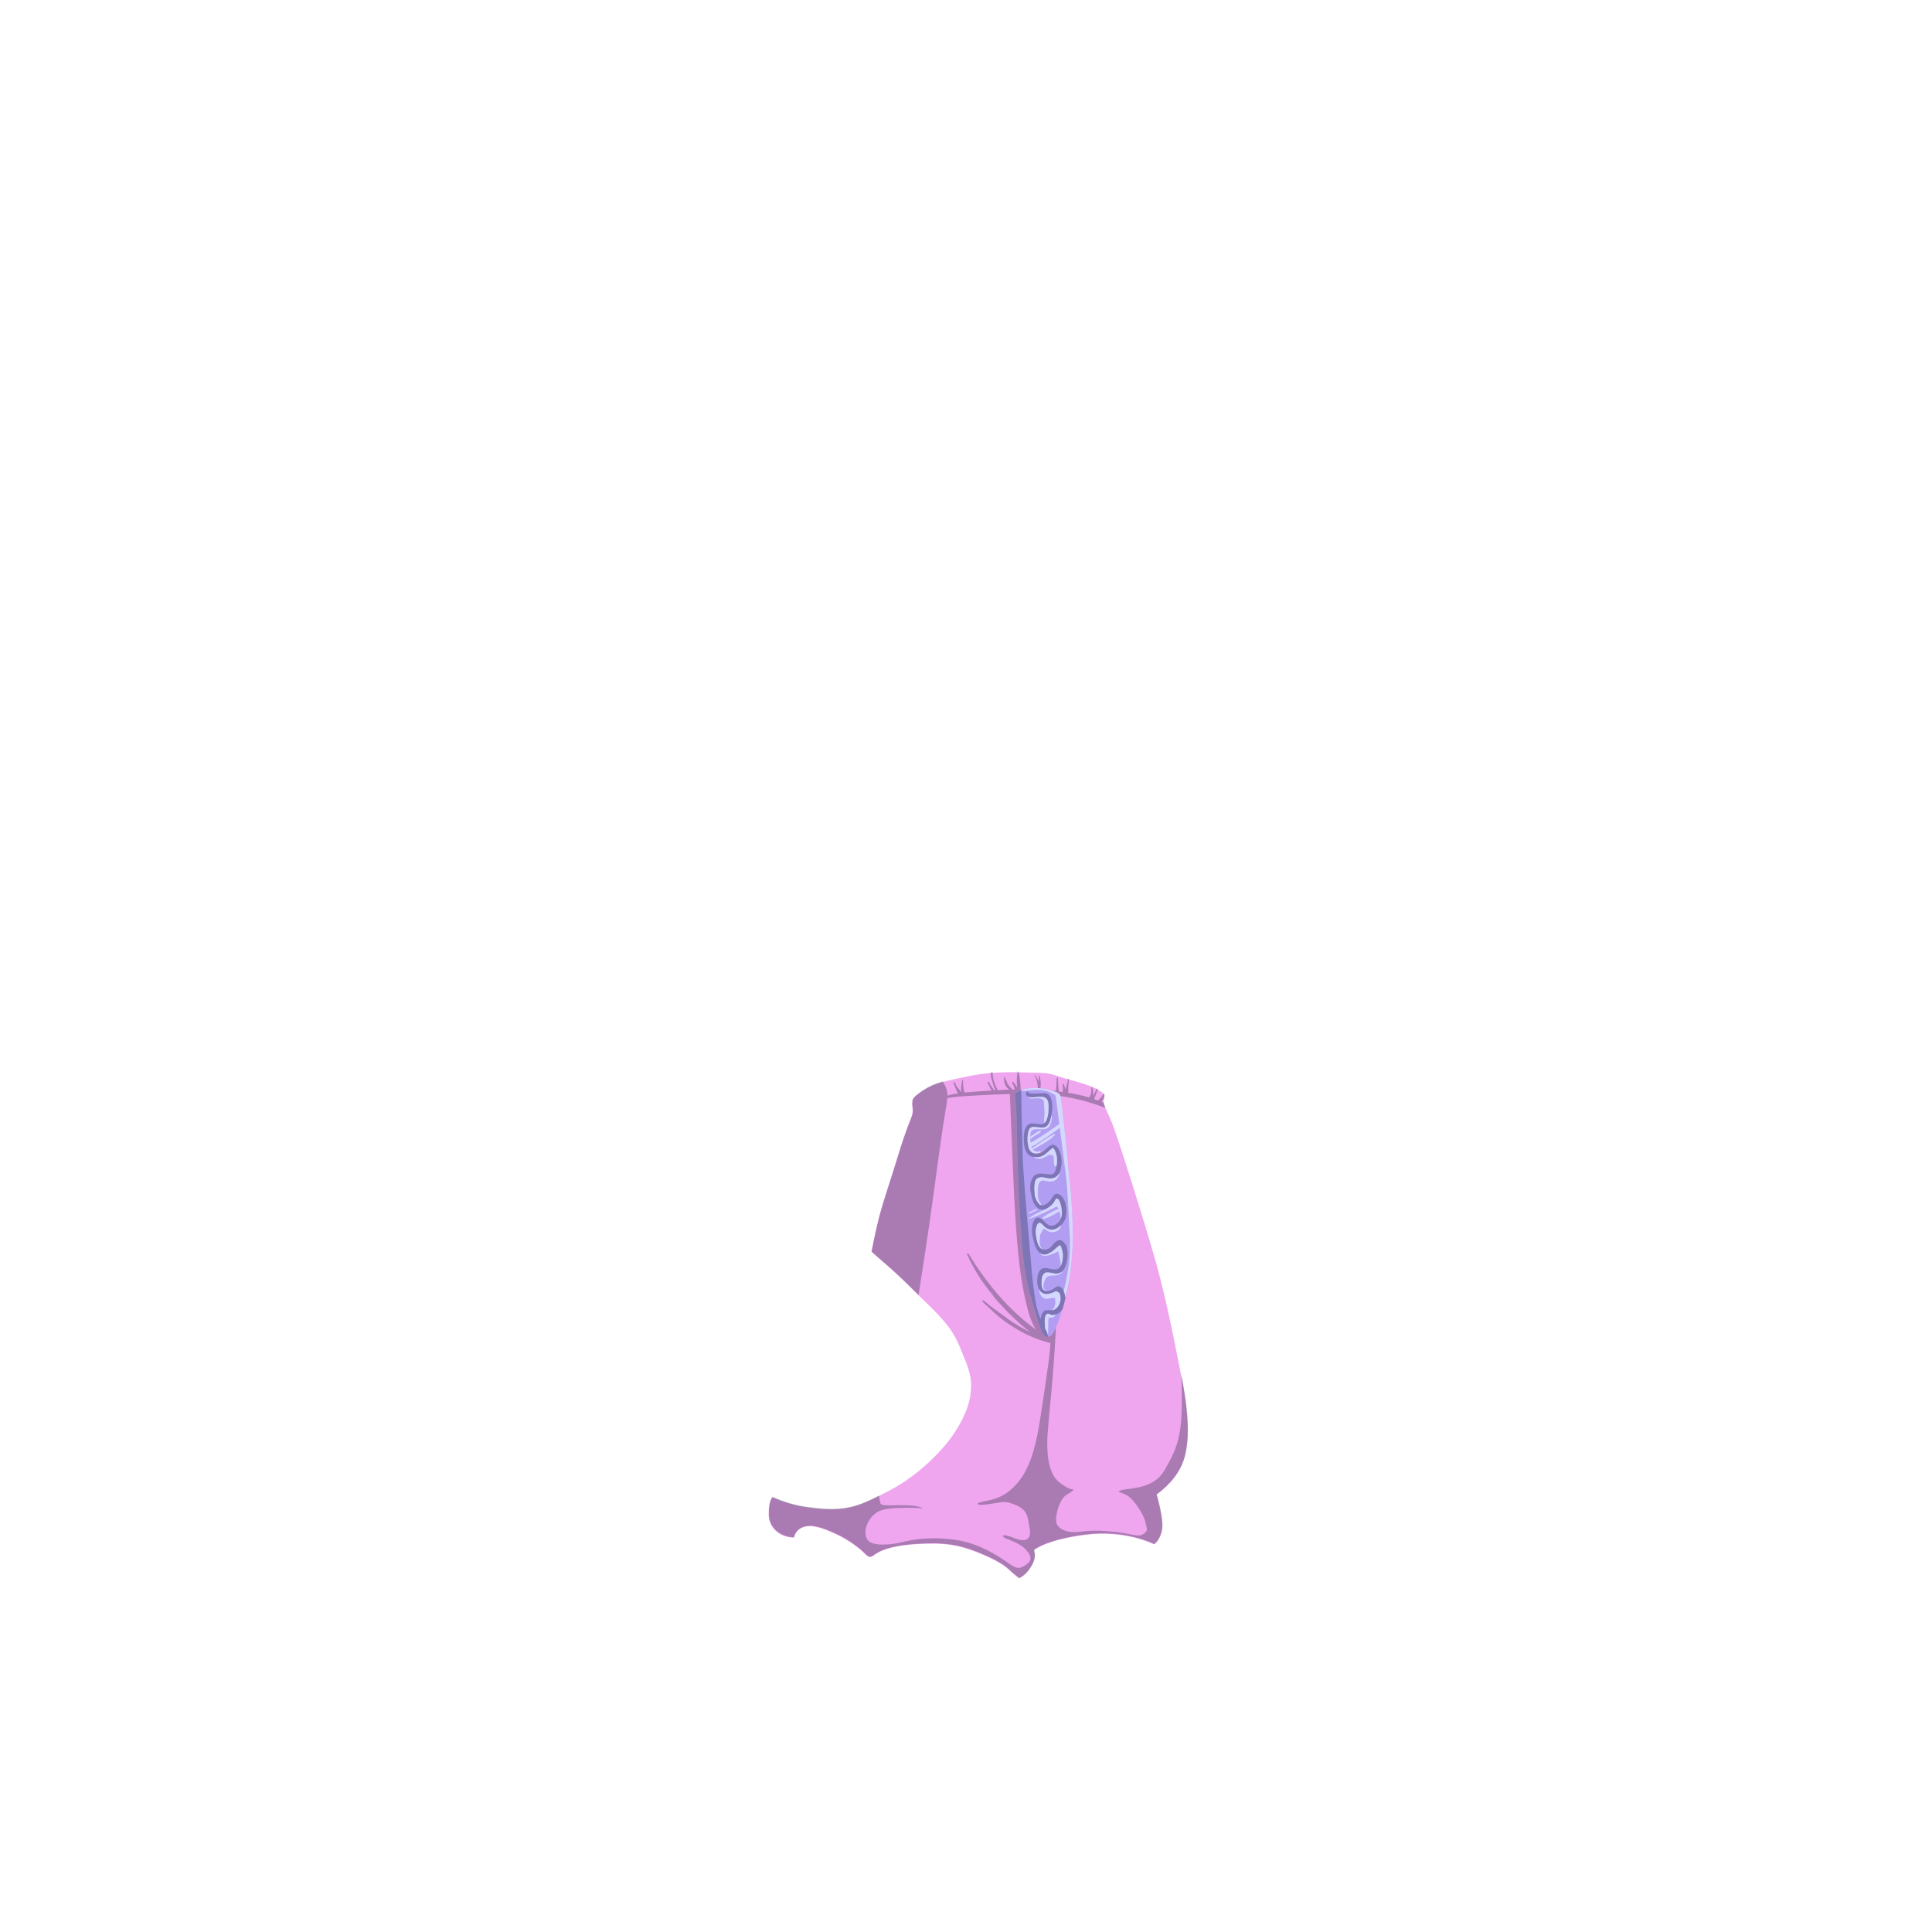 <?xml version="1.0" encoding="utf-8"?>
<!-- Generator: Adobe Illustrator 21.0.2, SVG Export Plug-In . SVG Version: 6.00 Build 0)  -->
<svg version="1.1" id="_x31_8_x5F_Bottom_x5F_BunnySuit"
	 xmlns="http://www.w3.org/2000/svg" xmlns:xlink="http://www.w3.org/1999/xlink" x="0px" y="0px" viewBox="0 0 2000 2000"
	 enable-background="new 0 0 2000 2000" xml:space="preserve">
<g>
	<path fill="#EFA6EF" d="M1223,1425c-0.1-0.3-0.1-0.6-0.2-0.8c-8.9-45.3-16.4-82.5-26.5-118.5c-10.2-36.2-39.5-130-46.1-145.6
		c-2.8-6.7-4.7-10.5-5.9-13c-1.1-2.4-1.6-3.6-1.8-5.1c-0.1-0.6-0.1-1.2,0-1.9c0,0,1.1-3.2,0.8-5.6c-0.1-0.8-0.3-1.5-0.8-2
		c0-0.1-0.1-0.1-0.1-0.1c-1.5-1.6-3.6-3.1-6.1-4.5c-0.3-0.2-0.7-0.4-1-0.6c-8.1-4.2-19.8-7.3-29.1-9.9c-0.3-0.1-0.6-0.2-0.9-0.3
		c-0.9-0.2-1.8-0.5-2.6-0.7c-13-3.7-13.6-5.6-29.2-5.9c-7.2-0.1-13.5-0.4-19.7-0.5c-0.3,0-0.6,0-0.9,0c-6.9-0.1-13.7-0.1-21.8,0.4
		c-1.4,0.1-2.6,0.2-3.9,0.3c-0.7,0-1.3,0.1-2,0.1c-12.1,1-19.9,2.7-34,5.7c-6.1,1.3-11.1,2.4-15.6,3.7c-7.5,2.1-13.5,4.6-20.6,9.2
		c-11.4,7.4-10.5,8.6-10.7,13s1.5,6.9-0.5,13s-5.6,12.6-14.1,40.5s-15.4,47.3-19.6,63.5c-4.2,16.2-8,36.3-8,36.3
		c9.2,8.6,20.5,16.9,42.4,38.8c2.1,2.1,4.2,4.1,6.2,6.1c19,18.6,33.8,31.7,42.4,52.6c9.5,23.1,13.7,31.3,11.6,49.9
		c-2.1,18.6-15.6,40.6-26.7,53.5s-30.9,33.1-60.8,48.3c-2.6,1.3-5.1,2.6-7.5,3.8c-21.5,10.8-35.7,16.4-67.8,12.5
		c-10.7-1.3-23.1-2.8-42.3-11.2c0,0-4.3,3.5-3.9,18.4c0.4,14.9,13.4,23.2,26.1,23.4c0,0,1-7.8,9.6-10.8s18.9,0.3,33.6,7
		c14.7,6.7,25.9,16.1,30.2,20.5s5.8,4.2,9.8,1.2c4.1-2.9,13.6-9.1,42.8-11.1c29.2-1.9,43.9,0.5,64.3,8.6c20.4,8.1,28.6,14.2,33,18.5
		s9.8,8.2,9.8,8.2s6-2.3,11.3-10.3s5.7-13.2,4-18.7c0,0,11.2-10.5,53-16s71.5,9.9,71.5,9.9s6.7-4.7,8.2-15.9
		c1.5-11.2-5.7-35.7-5.7-35.7s17.3-11.5,25.7-29.7S1232,1470.7,1223,1425z"/>
	<path opacity="0.3" fill="#091426" enable-background="new    " d="M944.5,1142.4c-0.1,4.4,1.5,6.9-0.5,13s-5.6,12.6-14.1,40.5
		s-15.4,47.3-19.6,63.5c-4.2,16.2-8,36.3-8,36.3c9.2,8.6,20.5,16.9,42.4,38.8c2.1,2.1,4.2,4.1,6.2,6.1c3.6-23,11-70.9,14.3-95.8
		c4.5-33.6,10.8-79.2,13.4-93.8c1.3-7.3,1.8-11.5,1.9-14.2c11.1-2,22.3-2.3,33.6-3c10.4-0.6,20.8-1,31.3-1.2
		c0.4,10.2,2.5,61.8,3.9,93.3c1.5,35.1,4.3,79.7,9.8,108.2c4.6,23.7,8.2,34.5,13.2,42.2c-28.9-20.9-51-48-69.7-78.4
		c-0.6-0.9-1.9-0.1-1.4,0.8c6.7,15.2,15.9,29.3,26.6,42.1c2.4,4,6.3,7.5,9.3,10.9c4.2,4.8,8.7,9.2,13.3,13.6
		c5.3,5,10.5,9.7,16.3,13.7c-5.3-2.4-10.3-5.2-15.3-8.3c-5.8-3.6-11.2-7.6-16.6-11.7c-3.4-2.5-6.9-4.8-10.1-7.4
		c-2.5-2-4.6-4.4-7.5-5.7c-0.3-0.1-0.7,0.2-0.5,0.5c1.7,3,4.6,5,7.2,7.4c2.7,2.5,5.2,5.2,8.1,7.6c5.5,4.7,11.5,8.9,17.6,12.7
		c11.7,7.3,24.3,13,37.7,16.2c0,2.1-0.2,8.2-2.2,22.4c-2.6,18.7-5.8,40.7-8.8,59.2s-7.9,43.5-20.6,60.2s-25.4,20-36.6,22
		s-9.3,5.1,5.1,2.9c14.4-2.1,15.9-3.4,25,0.1s13.6,7,15.3,17.2c1.7,10.1,3.5,15.6-1,18.8c-4.5,3.2-11.6-0.3-18.7-2.8
		s-8.8-0.1-3.8,2.2c5,2.3,15.8,5.1,22.4,13.3c6.6,8.2,2.6,12.3-4.5,16s-11.4-1.6-22-8.4s-27.8-17.3-52.7-20
		c-25-2.7-40.7,0.7-52.1,3.4c-11.5,2.7-29.1,3.8-33.8-2.5c-4.7-6.2-2.1-17.4,4.7-24.7c6.8-7.2,14-8.3,31.3-8.7
		c17.3-0.4,24.1,1.3,19.7-0.3s-11.2-2.6-23.8-2.4c-12.6,0.1-17.7,0.9-18.8-2.1c-0.6-1.5-1.1-4.4-1.4-7.8
		c-21.5,10.8-35.7,16.4-67.8,12.5c-10.7-1.3-23.1-2.8-42.3-11.2c0,0-4.3,3.5-3.9,18.4c0.4,14.9,13.4,23.2,26.1,23.4
		c0,0,1-7.8,9.6-10.8s18.9,0.3,33.6,7c14.7,6.7,25.9,16.1,30.2,20.5s5.8,4.2,9.8,1.2c4.1-2.9,13.6-9.1,42.8-11.1
		c29.2-1.9,43.9,0.5,64.3,8.6s28.6,14.2,33,18.5s9.8,8.2,9.8,8.2s6-2.3,11.3-10.3s5.7-13.2,4-18.7c0,0,11.2-10.5,53-16
		s71.5,9.9,71.5,9.9s6.7-4.7,8.2-15.9c1.5-11.2-5.7-35.7-5.7-35.7s17.3-11.5,25.7-29.7s9-47,0-92.7c-0.1-0.3-0.1-0.6-0.2-0.8
		c0.4,13.8,0.7,29.4,0.1,41c-1.3,26.8-7,39.4-18.1,58.2c-11.1,18.7-35.8,17.6-43.3,19.6s-2,1.7,5.1,5.7s17.3,19.9,18.9,27.6
		s3.3,8.5-2.1,12.3s-11-0.4-31-2.4c-19.9-2-28.3-0.6-37.6,0.4c-9.3,1-20.6-3-21.6-10.5s3.4-23.8,10.6-28s8.1-5.4,6.6-5.7
		s-4.7-0.1-14-7.3s-14.1-24.5-12-52s5.5-52.3,8.3-104.3c2.6-48.7-29-224.3-33-246.3c28.4,0.1,56.5,4.1,83,14.6
		c0.6,0.2,1.1,0.2,1.5,0c-1.1-2.4-1.6-3.6-1.8-5.1c-0.8-0.3-1.6-0.6-2.3-0.9c1.3-2,2.3-4.3,3.1-6.6c-0.1-0.8-0.3-1.5-0.8-2
		c0-0.1-0.1-0.1-0.1-0.1c-1.2,2.8-3,4.9-5.3,7c-0.2,0.1-0.4,0.2-0.6,0.4c-1.3-0.5-2.7-1-4-1.4c0.7-2,1.5-3.9,2.3-5.9
		c0.6-1.5,1.3-3,1.6-4.6c-0.3-0.2-0.7-0.4-1-0.6c-1,1.6-1.6,3.4-2.4,5.1c-0.5,0.9-1,1.8-1.6,2.7c0.4-2.9,0.2-6-0.9-8.7
		c-0.2-0.5-0.9-0.4-0.9,0.1c-0.2,1.8,0.2,3.6-0.1,5.3c-0.3,1.8-1.3,3.3-2.1,4.9c-7.2-2.1-14.5-3.7-21.9-4.9c0.6-1.5,0.2-3.2,0.2-4.9
		c0-3.2,0.9-6.2,0.6-9.4c0-0.1,0-0.1,0-0.1c-0.3-0.1-0.6-0.2-0.9-0.3c-0.1,0.1-0.2,0.2-0.1,0.4c0.2,3.7-1.8,7.4-2.6,11
		c0-0.1-0.1-0.2-0.1-0.3c-0.4-1.8-0.6-4.2-1.9-5.6c-0.2-0.2-0.7-0.1-0.7,0.2c-0.3,1.3,0.1,2.7,0.2,4.1c0.1,1.2,0,2.7-0.3,4l0,0
		c0,0,0,0,0,0.1c-1.3-0.2-2.6-0.3-3.8-0.5c0-0.3,0-0.5-0.1-0.8c-0.5-1.9-0.4-4.4-0.6-6.3c-0.2-2.2-0.3-4.5-0.4-6.8
		c0-0.8-1.2-0.8-1.2,0c-0.1,2.8-0.2,5.5-0.4,8.3c-0.1,1.4-0.7,3.6-0.4,5.2c-5.2-0.6-10.4-0.9-15.7-1.2c0-0.1,0-0.2,0-0.4
		c0-0.5-0.1-1-0.2-1.5c0.1-0.2,0-0.4,0-0.6c0.6-4-0.1-7.8-0.8-11.7c-0.1-0.6-1.1-0.5-1.1,0.1c0.2,1.8,0.1,3.6-0.1,5.4
		c-1-2.2-2.1-4.3-3.2-6.5c-0.2-0.5-0.9-0.1-0.7,0.4c2,4.5,3.3,9.4,2.9,14.3c0,0.1,0,0.2,0,0.2c-5.4-0.2-10.7-0.3-16.1-0.3
		c-0.5,0-1.1,0-1.6,0c0.2-6-0.8-12.7-2.3-18.4c-0.3,0-0.6,0-0.9,0c-0.7,5.2-1,11-0.4,16.4c-0.4-0.6-0.9-1.3-1.3-1.9
		c-0.7-1.3-1.5-2.7-2.6-3.7c-0.5-0.5-1.4,0-1.2,0.7c0.4,1.3,1.1,2.4,1.7,3.7c0.5,1.1,0.6,2.3,0.9,3.4c-0.7,0-1.5,0-2.2,0.1
		c-1.8-2-4-4-5.2-6.3c-1.1-2.2-1.8-4.6-3.1-6.8c-0.2-0.2-0.6-0.1-0.6,0.1c0,2.6,0.2,6,1.4,8.4c0.8,1.7,2.3,3.2,3.9,4.6
		c-3.9,0.1-7.9,0.3-11.8,0.6c-2.8-5.6-5.6-12.3-5.1-18.6c-0.7,0-1.3,0.1-2,0.1c-0.3,2.3,0.2,4.6,0.8,6.9c1.1,3.9,2.2,8,4,11.7
		c-0.4,0-0.9,0-1.3,0.1c-0.4-0.6-1-1.5-1.1-1.7c-0.4-0.6-0.8-1.2-1.3-1.8c-1.1-1.6-2.1-3.1-2.9-5c-0.5-1.1-2.1-0.4-1.5,0.6
		c1.2,2.3,2.1,4.8,3.5,7c0.2,0.3,0.4,0.7,0.6,1c-5.3,0.3-10.7,0.7-16,1.1c-4,0.3-8.1,0.6-12.2,1c-0.8-4-1.7-8.5-1.3-12.5
		c0.1-0.5-0.9-0.7-1-0.1c-0.9,4.6-1.5,8.4-0.9,13l0,0c-0.3-1.7-1.7-2.9-2.8-4.2c-1.5-1.8-2.9-4.2-3.7-6.4c-0.3-0.9-1.8-0.5-1.5,0.4
		c0.9,2.3,1.7,4.5,2.7,6.8c0.6,1.3,1.1,2.8,2.1,3.8c-3.8,0.5-7.5,1.3-11.1,2.3c0-1.5-0.2-2.5-0.3-3.6c-0.2-2.3-1.4-5.5-4.5-11.1
		c-7.5,2.1-13.5,4.6-20.6,9.2C943.8,1136.8,944.7,1138,944.5,1142.4z M1100.4,1130.2C1100.4,1130.2,1100.5,1130.2,1100.4,1130.2
		C1100.5,1130.2,1100.4,1130.2,1100.4,1130.2L1100.4,1130.2z"/>
	<path fill="#B19EF3" d="M1110.5,1274.7c-0.6-35.9-3.2-50.2-5.5-76.2c-2.3-25.9-5.6-52.1-6.5-59.7s-2.2-7.6-13.2-10.7
		s-22.7-1.7-27.7,0c-0.2,0.1-0.3,0.1-0.5,0.2c-0.8,0.3-1.5,0.6-2.1,0.9c-3.1,1.5-4.5,3.1-4.5,3.1s1.8,14.8,2,38.2
		c0.2,23.3,2.2,76.8,5.3,117.2c3.2,40.5,8.8,52.5,15,74.1c5.9,20.7,8.1,21.7,12,21.8c0.2,0,0.3,0,0.5,0c1.7,0,3.6-1.1,5.7-5
		c1.8-3.5,5.6-12.1,9-23.8c0.4-1.5,0.9-3.1,1.3-4.7c0.5-2,1.1-4.2,1.7-6.7l0,0C1106.6,1328.6,1111,1305.5,1110.5,1274.7z"/>
	<path opacity="0.3" fill="#091426" enable-background="new    " d="M1078.9,1322.3c-0.5,2.1-0.7,4.3-0.6,6.4c0.1,2.6,0.2,5.8,3,7.2
		c0.5,0.2,1.1,0.4,1.6,0.5c2.5,0.4,5.4-0.7,7.3-2c1.8-1.2,3.4-3.1,5.8-2.7c2.5,0.4,4.2,2.4,5.4,5c1,2.1,1.5,4.6,1.7,6.9
		c-0.6,2.5-1.2,4.7-1.7,6.7c-0.4,1.6-0.9,3.2-1.3,4.7c-1.8,2.7-4.3,4.9-7.2,5.9c-0.1,0-0.2,0.1-0.3,0.1c-1.3,0.4-2.8,0.7-4.2,0.4
		c-0.9-0.2-1.8-1.2-2.7-1.3c-5.7-0.8-4,10.5-3.8,15.1c1.1,2.1,2,3.6,2.3,4.7c0.2,0.8,0.4,1.4,0.5,2.1c0.1,0.6,0.2,1.2,0.2,1.7
		c-3.9-0.1-6.1-1.1-12-21.8c-6.2-21.6-11.8-33.6-15-74.1s-5.1-93.9-5.3-117.2c-0.2-23.3-2-38.2-2-38.2s1.4-1.6,4.5-3.1
		c0,0,0.9-0.5,2.1-0.9v1c0.3,25.8,1,51,1.4,65.6c0.4,16.1,4,59.6,6.2,83.1s3.8,51.2,7.4,70.1c1.3,7.1,3.2,12.8,5.1,17.4
		c0.2-2.2,0.7-4.3,1.6-6c2.5-4.9,6.5-2.9,10.3-3.3c0.9-0.1,1.9-0.4,2.8-0.9c3-1.8,5-5.1,5.7-8.5c0.4-2.1,0.3-4.3-0.3-6.4
		c-0.1-1.8-1-2.8-2.7-3.1c-1-1.1-1.9-1.2-2.7-0.1c-4.4,1.5-8.6,4-13.2,1c-1.3-0.8-2.2-2-3-3.2c-1.5-2.6-2-5.9-2.1-8.8
		c-0.1-4.2,0.9-11.4,5.3-13.1c6-2.3,14.8,4.7,18.7-2.2v-0.1c2-3.6,2.6-7.9,2.5-12c0-0.9-1-7.7-2.9-9.9c-2.1,0.9-6.4,5.2-7.3,5.9
		c-2.6,1.9-6.1,4.1-9.4,3.9c-1.5-0.1-2.8-0.7-4-1.5c-3.5-2.6-5.3-7.9-6.3-11.6c-1.9-7-3.2-14.2-0.4-21.2c2.4-5.9,6.6-4.6,10.4-0.8
		c1.5,1.6,3.3,3.4,5.3,4.4c3.6,1.8,6.8,0.1,9.5-2.3c1.4-1.2,2.3-2.6,3-4.1c1.1-2.6,1.2-5.7,1-8.8c-0.2-2.1-1.9-13.3-5.7-12
		c-0.5,0.2-2.1,3.6-2.5,4.1c-1,1.3-2.1,2.4-3.3,3.5c-1.2,1-2.5,1.9-3.9,2.5c-3.4,1.7-7.2,1.9-10.3-1.2c-3.3-3.3-5.3-8.6-5.9-13.7
		c-2.4-7.6-0.7-19.4,7.2-21c3.6-0.7,6.8,0.2,10.3,0.5c1.7,0.1,4,0.4,5.5-0.6c1.8-1.2,2.5-4.6,3-6.5c0.1-0.5,0.2-1,0.3-1.6
		c0.7-3.7,0.8-7.6-0.1-11.2c-0.6-2.3-1.8-6.1-3.9-7.2c-4.2,2.9-7.3,7.5-12.4,9c-2.5,0.7-5.3,0.8-7.9,0.2c-2-0.5-3.9-1.4-5.3-2.9
		c-3.5-3.6-4.2-9.9-4.4-14.6c-0.1-4.5,0.2-11.5,3.5-15.1c4-4.4,10.8-0.6,15.6-1.4c0.9-0.1,1.6-0.5,2.3-1.1
		c4.4-3.7,4.6-15.2,4.2-19.7c-1.1-11.7-12-6-19.4-7.1c-0.7-0.1-1.3-0.3-1.8-0.6c-1.9-0.9-2.9-2.8-1.4-5c0.4-0.6,1.7-0.5,1.6,0.4
		c-0.3,2.7,15.6,0.8,17.5,1c3.7,0.4,5.6,3.5,6.6,6.9c1.4,4.7,0.8,9.8,0.2,14.5c-0.1,0.5-0.2,0.9-0.2,1.4c-0.6,3.7-1.6,8.1-4.1,10.8
		c-3.2,3.5-8.5,1.7-12.6,1.6c-1,0-2.8-0.3-3.7,0.1c-2.7,1-3.2,3.6-3.7,6c-0.8,3.6-0.8,7.4-0.3,11.1c0.3,2.1,0.8,4.6,1.9,6.6
		c0.6,1,1.3,1.9,2.3,2.5c1.6,1,3.6,1.3,5.5,1.1c0.9,0,1.8-0.1,2.8-0.1c0.7-0.1,1.1-0.4,1.1-0.9c0.5-0.2,1.1-0.5,1.5-0.8
		c3.9-2.6,6-6.4,10.7-7.5c0.8-0.2,1.4,0.2,1.7,0.7c1.6,0.4,3,1.7,4.3,4c3.7,7,4,15.6,1.5,23c-0.2,0.4-0.3,0.9-0.5,1.3
		c-2.3,5-6.6,7-12.4,6c-2.4-0.4-5-1.4-7.5-1c-5.1,0.8-5.5,3.9-6,8.1c-0.4,3.4,0.2,6.8,0.2,10.2c0.6,2.5,1.4,4.9,2.8,7
		c1,1.6,1.9,2.8,3.2,3.3c1,0.4,2.2,0.4,3.9-0.2c2.1-0.7,4.2-2.5,5.6-4.1c3.3-3.5,4.7-10.4,10.8-6.1c5.3,3.7,6.5,11.3,6.5,17.2
		c0,5.8-1.7,10.4-5.8,14.2c-0.5,0.5-1,0.9-1.6,1.4c-4.7,3.6-9.7,4.3-14.6,0.5c-1.5-1.1-2.7-3.1-4.3-4.1c-3.3-2-4.3,1.7-5,4.5
		c-1.2,4.2-0.1,9.7,0.9,13.9c0.9,3.6,2.5,6.9,5.1,8.3c1.8,0.9,4,1,6.8-0.5c3.3-1.7,4.6-4.9,7.4-7.1c2.7-2.2,6.4-2.2,7.8,0.3
		c0.4,0.3,0.8,0.6,1.1,1c4.3,4.4,3.7,13.7,2.6,19.2c-0.7,3.3-2,7.3-4.4,9.8c-1.4,1.5-3.2,2.5-5.5,2.7c-3.7,0.3-7.3-1.7-11-1.2
		c-0.6,0.1-1,0.2-1.4,0.3c-1.7,0.5-2.3,1.5-2.9,3.4C1079.1,1321.4,1079,1321.8,1078.9,1322.3z"/>
	<g>
		<path fill="none" d="M1089.8,1184.7c0.8-0.2,1.4,0.2,1.7,0.7c1.6,0.4,3,1.7,4.3,4c3.7,7,4,15.6,1.5,23c-0.2,0.5-0.3,0.9-0.5,1.3
			c-0.6,5-3.4,9.3-9.5,9.4c-2.2,0-4.3-0.7-6.5-1c-5-0.7-6.1,4.3-6.3,8.2c-0.2,4.5-1,12.4,3,15.5c0.7,0.5,0.3,1.4-0.3,1.7
			c1,0.4,2.2,0.4,3.9-0.2c2.1-0.7,4.2-2.5,5.6-4.1c3.3-3.5,4.7-10.4,10.7-6.1c5.3,3.7,6.6,11.3,6.5,17.3c0,5.8-1.7,10.4-5.7,14.2
			c0.3,0.6,0.2,1.4-0.1,1.9c-1.9,3.6-5.7,5.4-9.7,5c-3.1-0.3-5.4-1.9-7.6-3.7c0,0,0,0-0.1,0.1c-1.5,1.1-1.8,2.5-2.7,4
			c-0.4,0.8-0.9,1.5-1.3,2.2c0,0.9,0,1.7-0.1,2.5c-0.7,4.8-0.8,8.4,2.1,12.7c1.8,0.9,4,1,6.8-0.5c3.3-1.7,4.6-4.9,7.4-7.1
			c2.7-2.2,6.4-2.2,7.8,0.3c0.4,0.3,0.8,0.6,1.1,1c4.3,4.4,3.7,13.7,2.6,19.2c-0.7,3.3-2,7.3-4.4,9.8c-0.7,2.6-4,4.1-6.6,4.5
			c-3.6,0.5-7.4-0.6-10.2,2.3c-1.5,1.6-5.4,11.8-0.8,12.6c0.6,0.1,0.8,0.7,0.6,1.1c2.5,0.4,5.3-0.7,7.3-2c1.8-1.2,3.4-3.1,5.8-2.7
			c2.5,0.4,4.2,2.4,5.4,5c0.6-3.3,1.7-6.7,2.4-9.8c1.2-6.1,2.3-12.2,3.1-18.4c1.1-8.3,0.9-16.5,1-24.8c0-0.4,0-0.8,0-1.2
			c-0.3-8.7-0.9-17.3-1.4-26s-0.9-17.4-1.5-26c-0.3-3.7-0.7-7.4-1-11.2c0-0.3-0.1-0.6-0.1-0.9c-0.6-4.6-1.2-9.2-1.8-13.9
			c-1.2-9.2-2.4-18.5-3.5-27.7c-0.4-3-0.8-6-1.2-9c-6.1,4.4-12.3,8.8-18.6,12.9c-3.3,2.2-6.7,4.5-10.2,6.2c-0.2,0.1-0.4,0.2-0.6,0.3
			c0.2,0.5,0.4,1,0.7,1.6c7.5-4.8,14.8-10.8,22.8-14.5c0.6-0.3,1.3,0.5,0.8,1c-6.2,6.2-15,10.6-22.7,14.9c0.5,0.6,1,1,1.6,1.4
			c1,0.6,3.5,1.5,4.6,0.5s2.1,0.2,2,1.1c0.5-0.2,1.1-0.5,1.5-0.8C1083,1189.7,1085.1,1185.8,1089.8,1184.7z"/>
		<path fill="none" d="M1064.8,1278c2.2,23.5,3.8,51.2,7.4,70.1c1.3,7.1,3.2,12.8,5.1,17.4c0.2-2.2,0.7-4.3,1.6-6
			c2.5-4.9,6.5-2.9,10.3-3.3c2.9-3.2,3.8-5.9,3.3-10.4c-0.3-2.6-0.6-2.6-2.9-2.3c-1.6,0.2-3.1,0.6-4.7,0.8c-5.7,0.6-7.8-3.1-9.2-8
			c-0.2-0.5,0-0.9,0.2-1.2c-1.5-2.6-2.1-5.9-2.1-8.8c-0.1-4.2,0.9-11.4,5.3-13.1c6-2.3,14.8,4.7,18.7-2.2c0,0,0-0.1,0.1-0.1
			c0-0.9,0.2-1.7,0.2-3c-0.1-2.1-0.9-4.7-1.2-6.7c-0.3-2-0.9-3.9-1.4-5.8c-6.1,3-15.7,7.9-18.6,1.9c-3.5-2.6-5.3-7.9-6.3-11.6
			c-1.9-7-3.2-14.2-0.4-21.2c2.4-5.9,6.6-4.6,10.4-0.8c1.5,1.5,3.3,3.4,5.3,4.4c3.6,1.8,6.8,0.1,9.5-2.3c1.4-1.2,2.3-2.6,2.9-4.1
			c-0.1-2.1-0.5-5.1-1.2-7.7c-5.4,3.1-11.2,6.9-17.2,7.9c-0.5,0.1-1-0.5-0.5-0.9c4.3-4.4,11-7,16.7-9.6c-0.6-1.1-1.2-1.9-2.1-2.2
			c-9.1,4.4-18.7,9.4-28.3,12.5c-0.5,0.2-0.7-0.5-0.3-0.7c6-4,12.7-7.2,19.5-10.1c-0.4,0.2-0.7,0.3-0.9,0.3l0,0
			c-3.4,1.7-7.2,1.9-10.3-1.2c-3.3-3.3-5.3-8.6-5.9-13.7c-2.4-7.6-0.7-19.4,7.2-21c3.6-0.7,6.8,0.2,10.3,0.5c1.7,0.1,4,0.4,5.5-0.6
			c1.8-1.2,2.5-4.6,2.9-6.5c0.1-0.5,0.2-1,0.3-1.6c-0.4,0.4-0.8,0.6-1.4,0.4c-1.4-0.4-1.2-2.6-1.3-3.6c-0.2-2,0.5-5.4-0.7-7.1
			c-0.6-0.8-2.6-1.2-4.3-1.2c-2.5,1.3-4.9,3.1-7.4,3.8c-3,0.8-6.3,0.3-8.9-1.3c-0.1-0.1-0.2-0.2-0.3-0.2c-2-0.5-3.9-1.4-5.3-2.9
			c-3.5-3.6-4.2-9.9-4.4-14.6c-0.1-4.6,0.2-11.5,3.5-15.1c4-4.4,10.8-0.6,15.6-1.3c0.9-0.1,1.6-0.5,2.3-1.1
			c-0.1-0.1-0.2-0.3-0.2-0.5c-0.6-3.8,0.6-7.4,0.4-11.3c-0.1-2.5-0.3-4.9-0.5-7.4c-0.3-3.1,0.3-5-3.6-6.2c-4.4-1.4-10.6,2.1-13.1-2
			c-1.9-0.9-2.9-2.8-1.4-5c0.4-0.6,1.7-0.5,1.6,0.4c-0.4,2.7,15.6,0.8,17.5,1c3.7,0.4,5.6,3.5,6.6,6.9c1.4,4.6,0.8,9.8,0.1,14.5
			c-0.1,0.5-0.1,0.9-0.2,1.4c0,0,0,0,0,0.1c1.3,3.2-0.3,8.7-2,11.5c-1.8,2.9-4.9,3.2-8.1,3.2c-2.6,0-5.6-0.4-8.2,0.3
			c-3.5,1-3.4,4.3-3.5,7.5c1.3-1.1,2.6-2.1,4-3c1.9-1.3,4-3.1,6.3-3.4c0.7-0.1,0.8,0.8,0.5,1.2c-1.3,1.7-3.9,2.7-5.8,3.9
			c-1.7,1.1-3.3,2.2-5,3.3c0,1.3,0.1,2.7,0.2,4.1c10.2-5.6,20.2-12.6,29.6-19.3c0.1-0.1,0.1-0.1,0.2-0.1c-0.7-5.2-1.3-10.5-2-15.7
			c-0.6-4.5-1.1-9-1.9-13.4c0-0.2-0.1-0.4-0.1-0.6c-1.2-0.7-2.3-1.6-3.6-2.2c-3.9-2-8.3-3.2-12.7-3.5c-6.5-0.5-12.8,1.3-19.2,1.1
			c0.3,25.8,1,51,1.4,65.6C1059,1211,1062.5,1254.5,1064.8,1278z M1064.8,1255.7c1.1-1.1,2.8-1.7,4.1-2.3c1.3-0.7,2.9-1.8,4.4-1.8
			c0.3,0,0.4,0.4,0.2,0.6c-1,1.3-3.2,1.9-4.6,2.6c-1.2,0.6-2.5,1.7-3.9,1.7C1064.7,1256.4,1064.5,1255.9,1064.8,1255.7z"/>
		<path fill="none" d="M1082,1317.7c-1.7,0.5-2.3,1.5-2.9,3.4C1079.9,1319.8,1080.9,1318.6,1082,1317.7z"/>
		<path fill="none" d="M1068.2,1193c1.6,1,3.6,1.3,5.5,1.1c-3.2,0-5.7-0.7-7.7-3.5C1066.5,1191.5,1067.2,1192.4,1068.2,1193z"/>
		<path fill="none" d="M1092.6,1242.8L1092.6,1242.8C1093.3,1242.4,1093.3,1242.4,1092.6,1242.8z"/>
		<path fill="none" d="M1090.1,1248.4c-0.2,0.1-0.4,0.2-0.6,0.3C1089.7,1248.6,1089.9,1248.5,1090.1,1248.4L1090.1,1248.4z"/>
		<path fill="#D5D8FE" d="M1075.6,1336.4c1.5,4.9,3.6,8.7,9.2,8c1.6-0.2,3.1-0.5,4.7-0.8c2.3-0.4,2.6-0.3,2.9,2.3
			c0.5,4.5-0.4,7.2-3.3,10.4c1-0.1,1.9-0.3,2.8-0.9c3-1.8,5-5.1,5.7-8.5c0.4-2.1,0.3-4.3-0.3-6.4c-0.1-1.8-1-2.8-2.7-3.1
			c-1-1.1-1.9-1.2-2.7-0.1c-4.4,1.5-8.5,4-13.2,1c-1.3-0.8-2.2-1.9-3-3.2C1075.6,1335.4,1075.5,1335.8,1075.6,1336.4z"/>
		<path fill="#D5D8FE" d="M1088.3,1361.3c-0.9-0.2-1.8-1.1-2.6-1.3c-5.7-0.8-4,10.5-3.8,15.1c1.1,2.1,2,3.6,2.3,4.7
			c0.2,0.8,0.4,1.4,0.5,2.1c0.8-5.5,0-11.2,0.8-16.6c0.3-2.2-0.4-1.5,1.8-1.3c0.8,0.1,1.6,0.2,2.3-0.1c1.3-0.4,2.3-1.5,3-2.7
			c0.1-0.2,0.2-0.4,0.2-0.5c-0.1,0-0.2,0.1-0.3,0.1C1091.2,1361.3,1089.7,1361.5,1088.3,1361.3z"/>
		<path fill="#D5D8FE" d="M1082.3,1335.2c-4.7-0.8-0.7-11,0.8-12.6c2.8-2.9,6.6-1.8,10.2-2.3c2.7-0.4,5.9-1.8,6.6-4.5
			c-1.4,1.5-3.2,2.5-5.5,2.7c-3.7,0.3-7.3-1.7-11-1.2c-0.5,0.1-1,0.2-1.4,0.3c-1.2,0.9-2.2,2.1-2.9,3.4c-0.1,0.4-0.2,0.8-0.3,1.2
			c-0.5,2.1-0.7,4.3-0.6,6.4c0.1,2.6,0.2,5.8,3,7.2c0.5,0.2,1.1,0.4,1.6,0.5C1083.1,1335.9,1082.9,1335.3,1082.3,1335.2z"/>
		<path fill="#D5D8FE" d="M1095.4,1295.4c0.5,1.9,1.1,3.8,1.4,5.8c0.4,2.1,1.2,4.7,1.2,6.7c0,1.3-0.2,2.1-0.2,3
			c2-3.6,2.6-7.9,2.5-12c0-0.9-1-7.7-2.9-9.9c-2.1,0.9-6.4,5.2-7.3,5.9c-2.6,1.9-6.1,4.1-9.4,3.9c-1.5-0.1-2.8-0.7-4-1.5
			C1079.7,1303.3,1089.3,1298.4,1095.4,1295.4z"/>
		<path fill="#D5D8FE" d="M1076.6,1280.6c0.1-0.8,0.1-1.6,0.1-2.5c0.4-0.7,0.8-1.4,1.3-2.2c0.9-1.5,1.2-3,2.7-4c0,0,0,0,0.1-0.1
			c2.2,1.8,4.5,3.4,7.6,3.7c4,0.4,7.8-1.5,9.7-5c0.3-0.6,0.4-1.3,0.1-1.9c-0.5,0.5-1,0.9-1.6,1.4c-4.7,3.6-9.6,4.3-14.6,0.5
			c-1.5-1.1-2.7-3.1-4.3-4c-3.3-2-4.3,1.7-5,4.5c-1.2,4.2-0.1,9.7,0.9,13.9c0.9,3.6,2.5,6.9,5.1,8.3
			C1075.8,1288.9,1075.9,1285.4,1076.6,1280.6z"/>
		<path fill="#D5D8FE" d="M1065.1,1256.4c1.4,0,2.7-1.1,3.9-1.7c1.4-0.7,3.6-1.3,4.6-2.6c0.2-0.2,0.1-0.6-0.2-0.6
			c-1.5,0-3.1,1.2-4.4,1.8c-1.3,0.7-3,1.3-4.1,2.3C1064.5,1255.9,1064.7,1256.4,1065.1,1256.4z"/>
		<path fill="#D5D8FE" d="M1084.7,1250.8c-6.8,2.9-13.5,6.2-19.5,10.1c-0.4,0.2-0.1,0.9,0.3,0.7c9.7-3.1,19.2-8.1,28.3-12.5
			c0.8,0.3,1.5,1.1,2.1,2.2c-5.7,2.7-12.4,5.3-16.7,9.6c-0.4,0.4,0,1,0.5,0.9c5.9-1,11.8-4.8,17.2-7.9c0.7,2.6,1.1,5.7,1.2,7.7
			c1.1-2.6,1.2-5.6,1-8.8c-0.2-2.1-1.9-13.3-5.7-12c-0.5,0.2-2.1,3.6-2.5,4.1c-1,1.3-2.1,2.4-3.3,3.5c-1.2,1-2.5,1.9-3.9,2.5l0,0
			C1083.9,1251,1084.2,1250.9,1084.7,1250.8z M1092.6,1242.8L1092.6,1242.8C1093.3,1242.4,1093.3,1242.4,1092.6,1242.8z
			 M1090.1,1248.4L1090.1,1248.4c-0.2,0.1-0.4,0.2-0.6,0.3C1089.7,1248.6,1089.9,1248.5,1090.1,1248.4z"/>
		<path fill="#D5D8FE" d="M1077.5,1245.8c-4-3.1-3.2-11-3-15.5c0.2-3.9,1.3-9,6.3-8.2c2.2,0.3,4.3,1.1,6.5,1
			c6.1-0.1,8.9-4.3,9.5-9.4c-2.3,5.1-6.6,7-12.4,6c-2.4-0.4-5-1.4-7.5-1c-5.1,0.8-5.5,3.9-6,8.1c-0.4,3.4,0.2,6.9,0.2,10.2
			c0.6,2.5,1.4,4.9,2.8,7c1.1,1.6,1.9,2.8,3.2,3.3C1077.7,1247.2,1078.2,1246.4,1077.5,1245.8z"/>
		<path fill="#D5D8FE" d="M1078.6,1199.2c2.5-0.7,4.9-2.5,7.4-3.8c1.7,0.1,3.7,0.4,4.3,1.2c1.2,1.7,0.5,5.1,0.7,7.1
			c0.1,1,0,3.2,1.3,3.6c0.6,0.2,1,0,1.4-0.4c0.6-3.7,0.8-7.6-0.1-11.3c-0.5-2.3-1.8-6.1-3.9-7.3c-4.2,2.9-7.3,7.5-12.4,9
			c-2.4,0.7-5.3,0.8-7.9,0.2c0.1,0.1,0.1,0.2,0.3,0.2C1072.3,1199.5,1075.6,1200.1,1078.6,1199.2z"/>
		<path fill="#D5D8FE" d="M1077.2,1137.2c3.9,1.3,3.3,3.1,3.6,6.2c0.2,2.5,0.4,4.9,0.5,7.4c0.2,3.9-0.9,7.5-0.4,11.3
			c0,0.2,0.1,0.3,0.2,0.5c4.4-3.7,4.6-15.2,4.2-19.7c-1-11.7-12-6-19.4-7.1c-0.7-0.1-1.3-0.3-1.8-0.6
			C1066.6,1139.3,1072.7,1135.8,1077.2,1137.2z"/>
		<path fill="#F92B00" d="M1076.5,1194c0.7-0.1,1.1-0.5,1.1-0.9c-1.2,0.5-2.5,0.9-3.9,1C1074.6,1194.1,1075.5,1194,1076.5,1194z"/>
	</g>
	<path fill="#D5D8FE" d="M1110.5,1274.7c-0.6-35.9-3.2-50.2-5.5-76.2c-2.3-25.9-5.6-52.1-6.5-59.7s-2.2-7.6-13.2-10.7
		s-22.7-1.7-27.7,0c-0.2,0.1-0.3,0.1-0.5,0.2c0,0.3,0,0.7,0,1c6.4,0.2,12.7-1.6,19.2-1.1c4.4,0.3,8.8,1.5,12.7,3.5
		c1.3,0.7,2.5,1.5,3.6,2.2c0,0.2,0.1,0.4,0.1,0.6c0.8,4.5,1.4,9,1.9,13.4c0.7,5.2,1.3,10.5,2,15.7c-0.1,0-0.1,0.1-0.2,0.1
		c-9.4,6.7-19.4,13.7-29.6,19.3c-0.2-1.3-0.2-2.7-0.2-4.1c1.7-1,3.4-2.2,5-3.3c1.8-1.2,4.4-2.2,5.8-3.9c0.3-0.4,0.2-1.3-0.5-1.2
		c-2.3,0.3-4.4,2.1-6.3,3.4c-1.4,0.9-2.7,1.9-4,3c0.1-3.2,0-6.5,3.5-7.5c2.6-0.8,5.5-0.3,8.2-0.3c3.1,0,6.3-0.3,8.1-3.2
		c1.7-2.9,3.3-8.4,2-11.5c0,0,0,0,0-0.1c-0.6,3.7-1.6,8.1-4.1,10.8c-3.2,3.5-8.5,1.7-12.6,1.6c-1,0-2.7-0.3-3.7,0.1
		c-2.7,1-3.2,3.6-3.7,6c-0.8,3.6-0.8,7.4-0.3,11.1c0.3,2.1,0.8,4.6,1.9,6.6c2.1,2.9,4.6,3.6,7.7,3.5c1.4-0.1,2.7-0.5,3.9-1
		c0.1-0.9-0.8-2.1-2-1.1c-1.1,0.9-3.5,0-4.6-0.5c-0.6-0.3-1.1-0.8-1.6-1.4c7.7-4.3,16.5-8.7,22.7-14.9c0.5-0.5-0.1-1.3-0.8-1
		c-8,3.7-15.4,9.7-22.8,14.5c-0.3-0.5-0.5-1-0.7-1.6c0.2-0.1,0.4-0.2,0.6-0.3c3.6-1.7,6.9-4,10.2-6.2c6.3-4.1,12.5-8.5,18.6-12.9
		c0.4,3,0.8,6,1.2,9c1.2,9.2,2.4,18.5,3.5,27.7c0.6,4.6,1.2,9.2,1.8,13.9c0,0.3,0.1,0.6,0.1,0.9c0.3,3.8,0.7,7.5,1,11.2
		c0.6,8.7,1.1,17.3,1.5,26c0.5,8.7,1,17.3,1.4,26c0,0.4,0,0.8,0,1.2c0,8.2,0.1,16.5-1,24.8c-0.8,6.2-1.9,12.3-3.1,18.4
		c-0.6,3.1-1.7,6.4-2.4,9.8c1,2.1,1.5,4.6,1.7,6.9C1106.6,1328.6,1111,1305.5,1110.5,1274.7z"/>
</g>
</svg>

